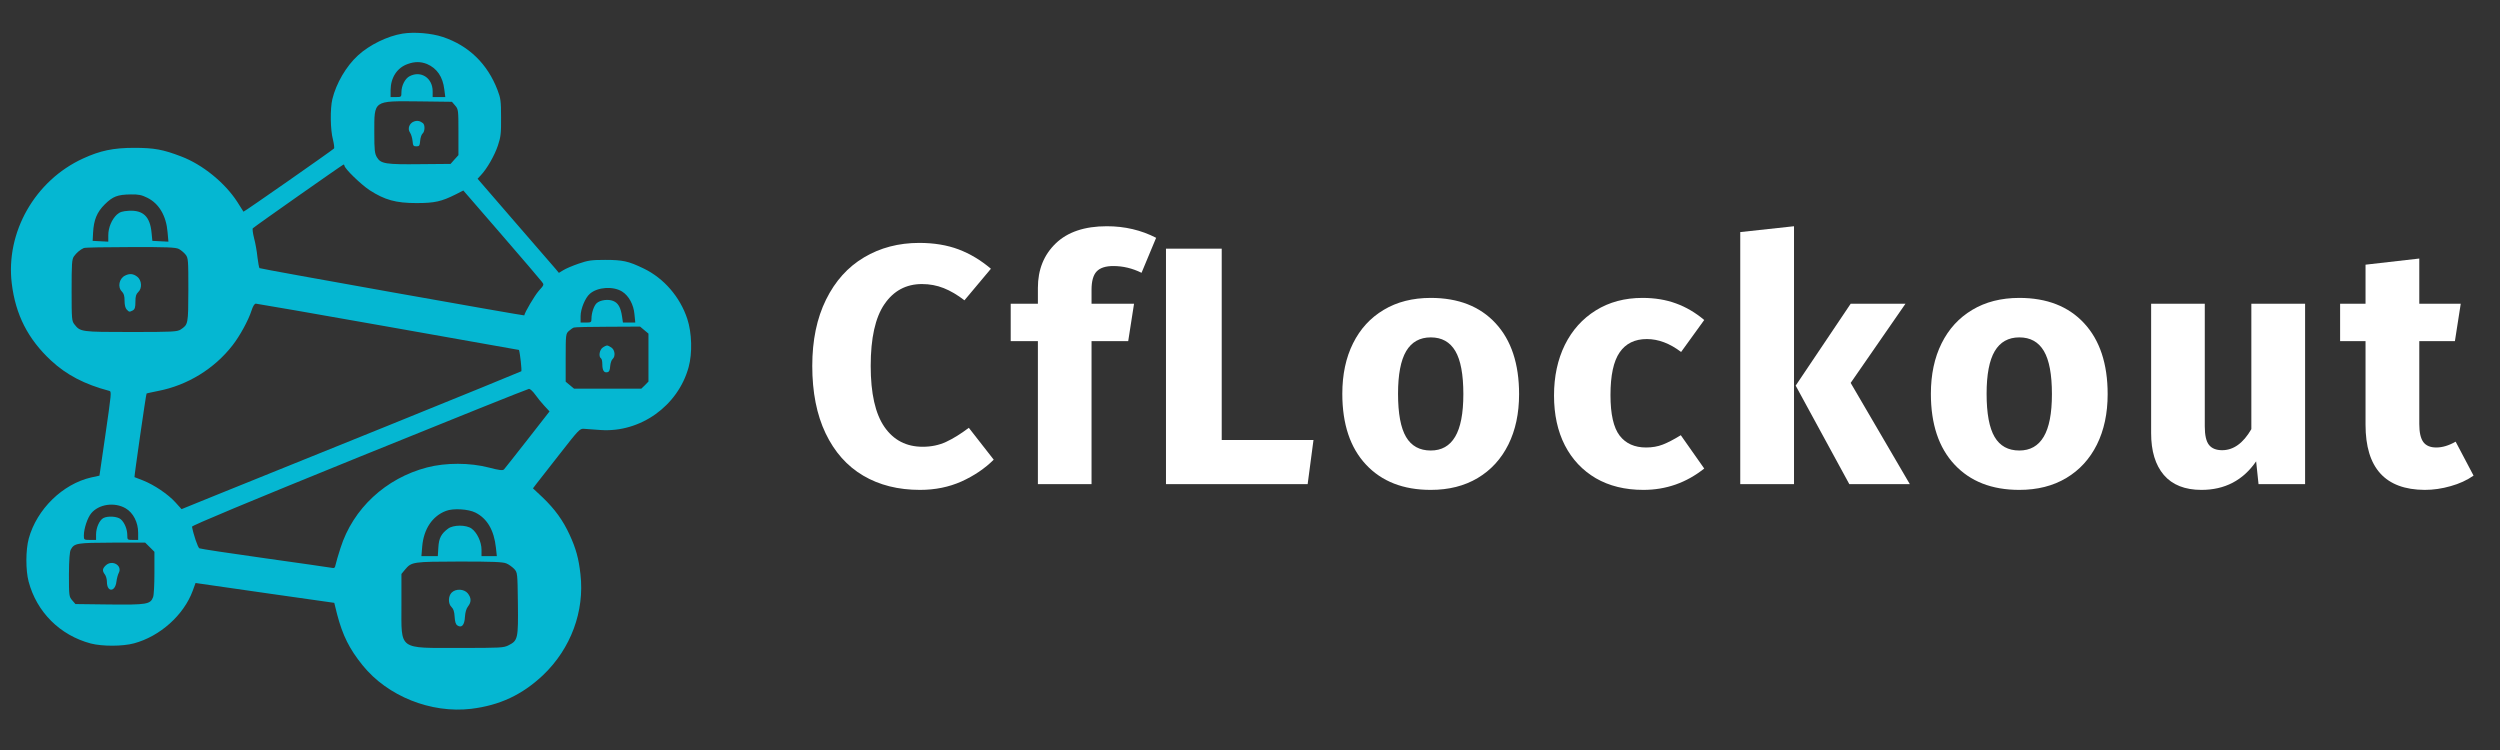 <svg xmlns="http://www.w3.org/2000/svg" xmlns:xlink="http://www.w3.org/1999/xlink" width="500" zoomAndPan="magnify" viewBox="0 0 375 112.5" height="150" preserveAspectRatio="xMidYMid meet" version="1.0"><rect x="0" y="0" width="375" height="112.5" fill="#333333" stroke="none"/><defs><g/><clipPath id="id1"><path d="M 1 4.746 L 103.871 4.746 L 103.871 107 L 1 107 Z M 1 4.746 " clip-rule="nonzero"/></clipPath></defs><g fill="#ffffff" fill-opacity="1"><g transform="translate(120.152, 72.624)"><g><path d="M 17.734 -36.188 C 19.941 -36.188 21.906 -35.863 23.625 -35.219 C 25.344 -34.57 26.961 -33.602 28.484 -32.312 L 24.516 -27.578 C 23.461 -28.391 22.426 -29 21.406 -29.406 C 20.383 -29.812 19.297 -30.016 18.141 -30.016 C 15.766 -30.016 13.891 -29.008 12.516 -27 C 11.141 -25 10.453 -21.91 10.453 -17.734 C 10.453 -13.617 11.141 -10.566 12.516 -8.578 C 13.891 -6.598 15.801 -5.609 18.25 -5.609 C 19.539 -5.609 20.711 -5.852 21.766 -6.344 C 22.816 -6.832 23.953 -7.535 25.172 -8.453 L 28.906 -3.672 C 27.57 -2.348 25.961 -1.258 24.078 -0.406 C 22.191 0.438 20.113 0.859 17.844 0.859 C 14.582 0.859 11.742 0.145 9.328 -1.281 C 6.91 -2.707 5.031 -4.82 3.688 -7.625 C 2.352 -10.426 1.688 -13.797 1.688 -17.734 C 1.688 -21.578 2.375 -24.891 3.75 -27.672 C 5.125 -30.461 7.023 -32.578 9.453 -34.016 C 11.879 -35.461 14.641 -36.188 17.734 -36.188 Z M 17.734 -36.188 "/></g></g></g><g fill="#ffffff" fill-opacity="1"><g transform="translate(151.45, 72.624)"><g><path d="M 15.547 -32.719 C 14.391 -32.719 13.555 -32.445 13.047 -31.906 C 12.535 -31.363 12.281 -30.445 12.281 -29.156 L 12.281 -27.062 L 18.656 -27.062 L 17.781 -21.453 L 12.281 -21.453 L 12.281 0 L 4.234 0 L 4.234 -21.453 L 0.156 -21.453 L 0.156 -27.062 L 4.234 -27.062 L 4.234 -29.453 C 4.234 -32.172 5.125 -34.391 6.906 -36.109 C 8.688 -37.828 11.242 -38.688 14.578 -38.688 C 17.266 -38.688 19.727 -38.109 21.969 -36.953 L 19.781 -31.703 C 18.414 -32.379 17.004 -32.719 15.547 -32.719 Z M 15.547 -32.719 "/></g></g></g><g fill="#ffffff" fill-opacity="1"><g transform="translate(171.585, 72.624)"><g><path d="M 11.672 -35.328 L 11.672 -6.625 L 25.438 -6.625 L 24.562 0 L 3.312 0 L 3.312 -35.328 Z M 11.672 -35.328 "/></g></g></g><g fill="#ffffff" fill-opacity="1"><g transform="translate(199.722, 72.624)"><g><path d="M 14.891 -27.938 C 19.023 -27.938 22.266 -26.672 24.609 -24.141 C 26.961 -21.609 28.141 -18.062 28.141 -13.5 C 28.141 -10.613 27.602 -8.094 26.531 -5.938 C 25.457 -3.781 23.926 -2.109 21.938 -0.922 C 19.945 0.266 17.598 0.859 14.891 0.859 C 10.773 0.859 7.535 -0.406 5.172 -2.938 C 2.805 -5.469 1.625 -9.008 1.625 -13.562 C 1.625 -16.445 2.16 -18.969 3.234 -21.125 C 4.305 -23.281 5.836 -24.953 7.828 -26.141 C 9.816 -27.336 12.172 -27.938 14.891 -27.938 Z M 14.891 -22.016 C 13.254 -22.016 12.023 -21.328 11.203 -19.953 C 10.391 -18.578 9.984 -16.445 9.984 -13.562 C 9.984 -10.602 10.383 -8.441 11.188 -7.078 C 11.988 -5.723 13.223 -5.047 14.891 -5.047 C 16.516 -5.047 17.734 -5.734 18.547 -7.109 C 19.367 -8.484 19.781 -10.613 19.781 -13.5 C 19.781 -16.457 19.379 -18.613 18.578 -19.969 C 17.773 -21.332 16.547 -22.016 14.891 -22.016 Z M 14.891 -22.016 "/></g></g></g><g fill="#ffffff" fill-opacity="1"><g transform="translate(231.478, 72.624)"><g><path d="M 14.891 -27.938 C 16.754 -27.938 18.43 -27.66 19.922 -27.109 C 21.422 -26.566 22.832 -25.738 24.156 -24.625 L 20.688 -19.828 C 18.988 -21.117 17.273 -21.766 15.547 -21.766 C 13.742 -21.766 12.383 -21.098 11.469 -19.766 C 10.551 -18.441 10.094 -16.305 10.094 -13.359 C 10.094 -10.504 10.551 -8.477 11.469 -7.281 C 12.383 -6.094 13.707 -5.5 15.438 -5.5 C 16.352 -5.5 17.188 -5.645 17.938 -5.938 C 18.688 -6.227 19.586 -6.695 20.641 -7.344 L 24.156 -2.344 C 21.469 -0.207 18.426 0.859 15.031 0.859 C 12.281 0.859 9.898 0.273 7.891 -0.891 C 5.891 -2.066 4.344 -3.711 3.25 -5.828 C 2.164 -7.953 1.625 -10.441 1.625 -13.297 C 1.625 -16.148 2.164 -18.68 3.25 -20.891 C 4.344 -23.098 5.891 -24.82 7.891 -26.062 C 9.898 -27.312 12.234 -27.938 14.891 -27.938 Z M 14.891 -27.938 "/></g></g></g><g fill="#ffffff" fill-opacity="1"><g transform="translate(257.882, 72.624)"><g><path d="M 11.219 -38.688 L 11.219 0 L 3.156 0 L 3.156 -37.812 Z M 27.938 -27.062 L 19.719 -15.188 L 28.594 0 L 19.516 0 L 11.469 -14.781 L 19.719 -27.062 Z M 27.938 -27.062 "/></g></g></g><g fill="#ffffff" fill-opacity="1"><g transform="translate(288.007, 72.624)"><g><path d="M 14.891 -27.938 C 19.023 -27.938 22.266 -26.672 24.609 -24.141 C 26.961 -21.609 28.141 -18.062 28.141 -13.5 C 28.141 -10.613 27.602 -8.094 26.531 -5.938 C 25.457 -3.781 23.926 -2.109 21.938 -0.922 C 19.945 0.266 17.598 0.859 14.891 0.859 C 10.773 0.859 7.535 -0.406 5.172 -2.938 C 2.805 -5.469 1.625 -9.008 1.625 -13.562 C 1.625 -16.445 2.16 -18.969 3.234 -21.125 C 4.305 -23.281 5.836 -24.953 7.828 -26.141 C 9.816 -27.336 12.172 -27.938 14.891 -27.938 Z M 14.891 -22.016 C 13.254 -22.016 12.023 -21.328 11.203 -19.953 C 10.391 -18.578 9.984 -16.445 9.984 -13.562 C 9.984 -10.602 10.383 -8.441 11.188 -7.078 C 11.988 -5.723 13.223 -5.047 14.891 -5.047 C 16.516 -5.047 17.734 -5.734 18.547 -7.109 C 19.367 -8.484 19.781 -10.613 19.781 -13.5 C 19.781 -16.457 19.379 -18.613 18.578 -19.969 C 17.773 -21.332 16.547 -22.016 14.891 -22.016 Z M 14.891 -22.016 "/></g></g></g><g fill="#ffffff" fill-opacity="1"><g transform="translate(319.764, 72.624)"><g><path d="M 26 0 L 19.016 0 L 18.656 -3.422 C 16.688 -0.566 13.953 0.859 10.453 0.859 C 7.973 0.859 6.094 0.113 4.812 -1.375 C 3.539 -2.875 2.906 -4.961 2.906 -7.641 L 2.906 -27.062 L 10.953 -27.062 L 10.953 -8.672 C 10.953 -7.336 11.164 -6.406 11.594 -5.875 C 12.02 -5.352 12.676 -5.094 13.562 -5.094 C 15.258 -5.094 16.719 -6.145 17.938 -8.25 L 17.938 -27.062 L 26 -27.062 Z M 26 0 "/></g></g></g><g fill="#ffffff" fill-opacity="1"><g transform="translate(350.908, 72.624)"><g><path d="M 20.125 -1.281 C 19.145 -0.594 18 -0.066 16.688 0.297 C 15.383 0.672 14.086 0.859 12.797 0.859 C 6.879 0.828 3.922 -2.43 3.922 -8.922 L 3.922 -21.453 L 0.109 -21.453 L 0.109 -27.062 L 3.922 -27.062 L 3.922 -32.922 L 11.984 -33.844 L 11.984 -27.062 L 18.203 -27.062 L 17.328 -21.453 L 11.984 -21.453 L 11.984 -9.016 C 11.984 -7.766 12.188 -6.863 12.594 -6.312 C 13 -5.77 13.645 -5.5 14.531 -5.5 C 15.445 -5.5 16.414 -5.789 17.438 -6.375 Z M 20.125 -1.281 "/></g></g></g><g clip-path="url(#id1)"><path fill="#05b7d2" d="M 60.379 5.043 C 58.141 5.406 55.414 6.723 53.684 8.324 C 51.953 9.902 50.426 12.496 49.855 14.863 C 49.508 16.281 49.551 19.48 49.938 20.922 C 50.098 21.59 50.18 22.195 50.098 22.277 C 49.652 22.684 36.582 31.816 36.52 31.754 C 36.5 31.715 36.07 31.047 35.602 30.297 C 33.75 27.422 30.391 24.688 27.195 23.473 C 24.445 22.418 23.121 22.176 20.109 22.176 C 16.996 22.176 15 22.602 12.453 23.777 C 5.25 27.078 0.828 34.832 1.766 42.531 C 2.336 47.207 4.188 50.852 7.648 54.074 C 9.973 56.238 12.699 57.656 16.383 58.629 C 16.75 58.73 16.73 58.832 15.773 65.477 L 14.918 71.348 L 13.695 71.613 C 9.402 72.586 5.512 76.391 4.312 80.785 C 3.844 82.508 3.844 85.527 4.289 87.227 C 5.512 91.824 8.992 95.289 13.613 96.523 C 15.344 96.969 18.379 96.969 20.109 96.5 C 24 95.449 27.562 92.27 28.906 88.621 L 29.332 87.449 L 30.168 87.57 C 30.637 87.648 35.297 88.32 40.57 89.066 L 50.141 90.426 L 50.566 92.145 C 51.402 95.324 52.402 97.332 54.395 99.801 C 58.141 104.441 64.656 107.031 70.664 106.324 C 74.98 105.797 78.336 104.215 81.473 101.258 C 85.625 97.289 87.703 91.699 87.07 86.152 C 86.809 83.781 86.398 82.285 85.445 80.219 C 84.445 78.051 83.246 76.391 81.414 74.629 L 79.945 73.25 L 80.516 72.5 C 80.82 72.098 82.391 70.094 84.016 68.027 C 86.766 64.504 86.969 64.277 87.578 64.32 C 87.926 64.34 89.047 64.422 90.062 64.5 C 96.047 64.926 101.707 60.895 103.297 55.062 C 103.867 52.977 103.785 49.918 103.094 47.832 C 102.012 44.551 99.59 41.738 96.555 40.277 C 94.254 39.164 93.402 38.984 90.754 38.984 C 88.719 38.984 88.188 39.062 86.785 39.551 C 85.891 39.855 84.852 40.301 84.504 40.523 L 83.832 40.93 L 83.344 40.34 C 83.078 40.039 80.332 36.859 77.238 33.293 L 71.637 26.812 L 72.105 26.309 C 73.043 25.336 74.203 23.289 74.691 21.812 C 75.121 20.535 75.18 19.949 75.16 17.598 C 75.16 15.168 75.098 14.723 74.629 13.508 C 73.125 9.578 70.312 6.844 66.426 5.547 C 64.734 4.98 62.152 4.758 60.379 5.043 Z M 64.043 9.598 C 65.551 10.246 66.426 11.523 66.648 13.426 L 66.793 14.559 L 64.898 14.559 L 64.898 13.688 C 64.898 11.703 63.148 10.551 61.457 11.422 C 60.766 11.766 60.215 12.84 60.215 13.832 C 60.215 14.539 60.195 14.559 59.402 14.559 L 58.59 14.559 L 58.59 13.488 C 58.609 11.645 59.566 10.145 61.172 9.598 C 62.211 9.215 63.129 9.234 64.043 9.598 Z M 68.277 15.836 C 68.746 16.383 68.766 16.504 68.766 19.824 L 68.766 23.27 L 68.176 23.918 L 67.586 24.586 L 63.027 24.625 C 57.875 24.688 57.121 24.562 56.551 23.613 C 56.207 23.043 56.145 22.578 56.145 19.887 C 56.145 15.004 55.941 15.145 62.824 15.207 L 67.789 15.27 Z M 51.668 24.848 C 51.668 25.273 54.152 27.684 55.453 28.535 C 57.711 29.992 59.383 30.461 62.457 30.461 C 65.207 30.461 66.203 30.238 68.383 29.145 L 69.5 28.574 L 75.199 35.156 C 78.316 38.762 81.043 41.941 81.246 42.227 C 81.637 42.711 81.637 42.711 80.82 43.621 C 80.207 44.312 78.703 46.863 78.641 47.309 C 78.621 47.391 39.043 40.34 38.922 40.219 C 38.859 40.16 38.719 39.41 38.617 38.578 C 38.535 37.73 38.312 36.453 38.105 35.703 C 37.922 34.973 37.844 34.324 37.922 34.246 C 38.23 33.941 51.379 24.707 51.523 24.684 C 51.605 24.688 51.668 24.77 51.668 24.848 Z M 22.105 29.668 C 23.855 30.539 24.934 32.363 25.137 34.832 L 25.262 36.25 L 24.059 36.191 L 22.855 36.129 L 22.734 34.914 C 22.512 32.484 21.473 31.512 19.355 31.613 C 18.359 31.676 17.973 31.797 17.543 32.18 C 16.77 32.891 16.242 34.145 16.242 35.281 L 16.242 36.25 L 15.082 36.191 L 13.898 36.129 L 13.961 34.914 C 14.062 32.992 14.531 31.836 15.711 30.66 C 16.914 29.469 17.625 29.184 19.621 29.164 C 20.781 29.141 21.25 29.242 22.105 29.668 Z M 26.828 37.344 C 27.133 37.508 27.602 37.891 27.824 38.176 C 28.234 38.68 28.254 38.945 28.254 43.5 C 28.234 48.664 28.234 48.664 27.094 49.434 C 26.562 49.758 25.953 49.801 19.641 49.801 C 12.168 49.801 12.047 49.781 11.172 48.664 C 10.766 48.16 10.742 47.875 10.742 43.543 C 10.742 39.551 10.785 38.883 11.09 38.457 C 11.457 37.934 12.023 37.445 12.574 37.203 C 12.738 37.121 15.895 37.062 19.559 37.062 C 25.078 37.043 26.34 37.102 26.828 37.344 Z M 93.301 43.723 C 94.316 44.352 95.051 45.688 95.172 47.168 L 95.293 48.383 L 93.441 48.383 L 93.301 47.43 C 93.098 46.113 92.73 45.445 91.977 45.141 C 91.223 44.836 90.043 45 89.512 45.465 C 89.086 45.852 88.719 46.945 88.719 47.816 C 88.719 48.34 88.656 48.383 87.906 48.383 L 87.09 48.383 L 87.09 47.41 C 87.09 46.355 87.781 44.656 88.477 44.07 C 89.617 43.055 91.957 42.895 93.301 43.723 Z M 58.242 49.012 C 69.012 50.914 77.828 52.473 77.848 52.492 C 78.012 53 78.297 55.59 78.195 55.691 C 78.094 55.754 69.012 59.48 57.977 63.938 C 46.945 68.391 35.523 73.008 32.57 74.203 L 27.234 76.371 L 26.301 75.34 C 25.199 74.125 23.125 72.727 21.434 72.059 C 20.762 71.793 20.191 71.59 20.172 71.57 C 20.109 71.57 21.902 59.074 21.984 59.035 C 22.004 58.996 22.797 58.832 23.695 58.648 C 28.113 57.801 32.164 55.309 34.891 51.785 C 35.969 50.406 37.254 48.059 37.723 46.602 C 37.926 45.953 38.168 45.547 38.375 45.547 C 38.535 45.547 47.492 47.105 58.242 49.012 Z M 96.641 49.516 L 97.27 50.043 L 97.27 57.23 L 96.742 57.777 L 96.191 58.305 L 86.113 58.305 L 85.484 57.777 L 84.852 57.254 L 84.852 53.668 C 84.852 50.203 84.871 50.062 85.32 49.656 C 85.566 49.434 85.91 49.191 86.074 49.133 C 86.238 49.07 88.559 49.012 91.207 49.012 L 96.012 48.988 Z M 80.27 59.176 C 80.598 59.645 81.227 60.414 81.656 60.879 L 82.43 61.711 L 79.129 65.941 C 77.316 68.25 75.73 70.277 75.609 70.398 C 75.426 70.602 74.957 70.559 73.348 70.137 C 70.477 69.387 66.875 69.387 64.066 70.113 C 57.855 71.734 52.949 76.289 51.074 82.203 C 50.73 83.258 50.402 84.391 50.344 84.695 C 50.242 85.203 50.16 85.262 49.672 85.16 C 49.367 85.102 44.867 84.453 39.652 83.723 C 34.441 82.996 30.066 82.328 29.902 82.246 C 29.676 82.125 29.008 80.16 28.801 79.004 C 28.781 78.824 37.332 75.258 53.902 68.535 C 67.727 62.922 79.191 58.328 79.352 58.328 C 79.516 58.328 79.926 58.691 80.27 59.176 Z M 18.848 76.25 C 19.988 76.918 20.723 78.355 20.723 79.914 L 20.723 80.988 L 19.906 80.988 C 19.113 80.988 19.094 80.969 19.094 80.281 C 19.094 79.391 18.684 78.375 18.113 77.891 C 17.625 77.445 16.16 77.363 15.508 77.707 C 14.918 78.012 14.41 79.168 14.41 80.16 L 14.41 80.988 L 13.492 80.988 C 12.598 80.988 12.578 80.969 12.578 80.32 C 12.578 79.309 13.125 77.648 13.695 76.98 C 14.836 75.621 17.176 75.277 18.848 76.25 Z M 71.332 76.898 C 73.086 77.789 74.102 79.531 74.387 82.145 L 74.527 83.422 L 72.227 83.422 L 72.227 82.449 C 72.227 81.293 71.559 79.879 70.742 79.289 C 69.93 78.703 68.016 78.703 67.219 79.289 C 66.184 80.059 65.836 80.707 65.754 82.105 L 65.672 83.422 L 63.211 83.422 L 63.332 81.965 C 63.555 79.352 64.859 77.406 66.895 76.637 C 67.973 76.211 70.273 76.352 71.332 76.898 Z M 22.473 82.082 L 23.164 82.773 L 23.164 85.91 C 23.164 87.652 23.082 89.293 22.961 89.578 C 22.555 90.648 22.004 90.73 16.426 90.672 L 11.316 90.609 L 10.828 90.043 C 10.359 89.496 10.34 89.375 10.34 86.195 C 10.359 83.863 10.441 82.77 10.625 82.426 C 11.152 81.477 11.52 81.414 16.832 81.395 L 21.781 81.395 Z M 75.953 84.512 C 76.32 84.656 76.828 85.039 77.117 85.324 C 77.625 85.891 77.625 85.891 77.684 90.508 C 77.746 95.773 77.684 96.078 76.301 96.785 C 75.547 97.172 75.121 97.191 68.949 97.191 C 59.668 97.191 60.215 97.598 60.215 90.793 L 60.215 86.094 L 60.766 85.426 C 61.742 84.27 61.945 84.25 68.93 84.23 C 73.879 84.23 75.445 84.289 75.953 84.512 Z M 75.953 84.512 " fill-opacity="1" fill-rule="nonzero"/></g><path fill="#05b7d2" d="M 62.09 18.227 C 61.398 18.488 61.094 19.301 61.5 19.887 C 61.684 20.148 61.844 20.738 61.887 21.164 C 61.949 21.852 62.008 21.953 62.457 21.953 C 62.902 21.953 62.965 21.852 63.027 21.102 C 63.066 20.637 63.23 20.152 63.391 20.031 C 63.738 19.727 63.781 18.734 63.434 18.469 C 62.984 18.125 62.578 18.043 62.09 18.227 Z M 62.09 18.227 " fill-opacity="1" fill-rule="nonzero"/><path fill="#05b7d2" d="M 18.766 41.336 C 17.871 41.762 17.605 43.055 18.277 43.723 C 18.582 44.027 18.684 44.391 18.684 45.121 C 18.684 45.77 18.809 46.234 19.012 46.438 C 19.379 46.82 19.418 46.82 19.926 46.559 C 20.23 46.375 20.312 46.113 20.312 45.262 C 20.312 44.453 20.414 44.109 20.723 43.824 C 21.352 43.258 21.27 42.043 20.598 41.516 C 20.008 41.051 19.438 40.992 18.766 41.336 Z M 18.766 41.336 " fill-opacity="1" fill-rule="nonzero"/><path fill="#05b7d2" d="M 90.391 52.148 C 89.922 52.473 89.758 53.504 90.145 53.75 C 90.266 53.809 90.348 54.215 90.348 54.621 C 90.348 55.551 90.594 55.938 91.082 55.836 C 91.367 55.793 91.488 55.57 91.527 54.922 C 91.57 54.457 91.734 53.973 91.895 53.852 C 92.344 53.465 92.242 52.512 91.734 52.148 C 91.488 51.965 91.184 51.824 91.062 51.824 C 90.938 51.824 90.633 51.965 90.391 52.148 Z M 90.391 52.148 " fill-opacity="1" fill-rule="nonzero"/><path fill="#05b7d2" d="M 15.836 84.836 C 15.348 85.324 15.324 85.629 15.734 86.176 C 15.895 86.379 16.039 86.883 16.039 87.289 C 16.039 88.867 17.281 88.828 17.465 87.246 C 17.523 86.762 17.688 86.172 17.809 85.949 C 18.418 84.816 16.793 83.887 15.836 84.836 Z M 15.836 84.836 " fill-opacity="1" fill-rule="nonzero"/><path fill="#05b7d2" d="M 67.75 88.887 C 67.219 89.414 67.199 90.57 67.727 91.055 C 68.012 91.316 68.156 91.762 68.195 92.512 C 68.238 93.281 68.359 93.668 68.625 93.828 C 69.254 94.234 69.684 93.75 69.742 92.531 C 69.785 91.844 69.949 91.277 70.211 90.953 C 70.723 90.305 70.699 89.676 70.172 89.008 C 69.645 88.34 68.379 88.262 67.75 88.887 Z M 67.75 88.887 " fill-opacity="1" fill-rule="nonzero"/></svg>